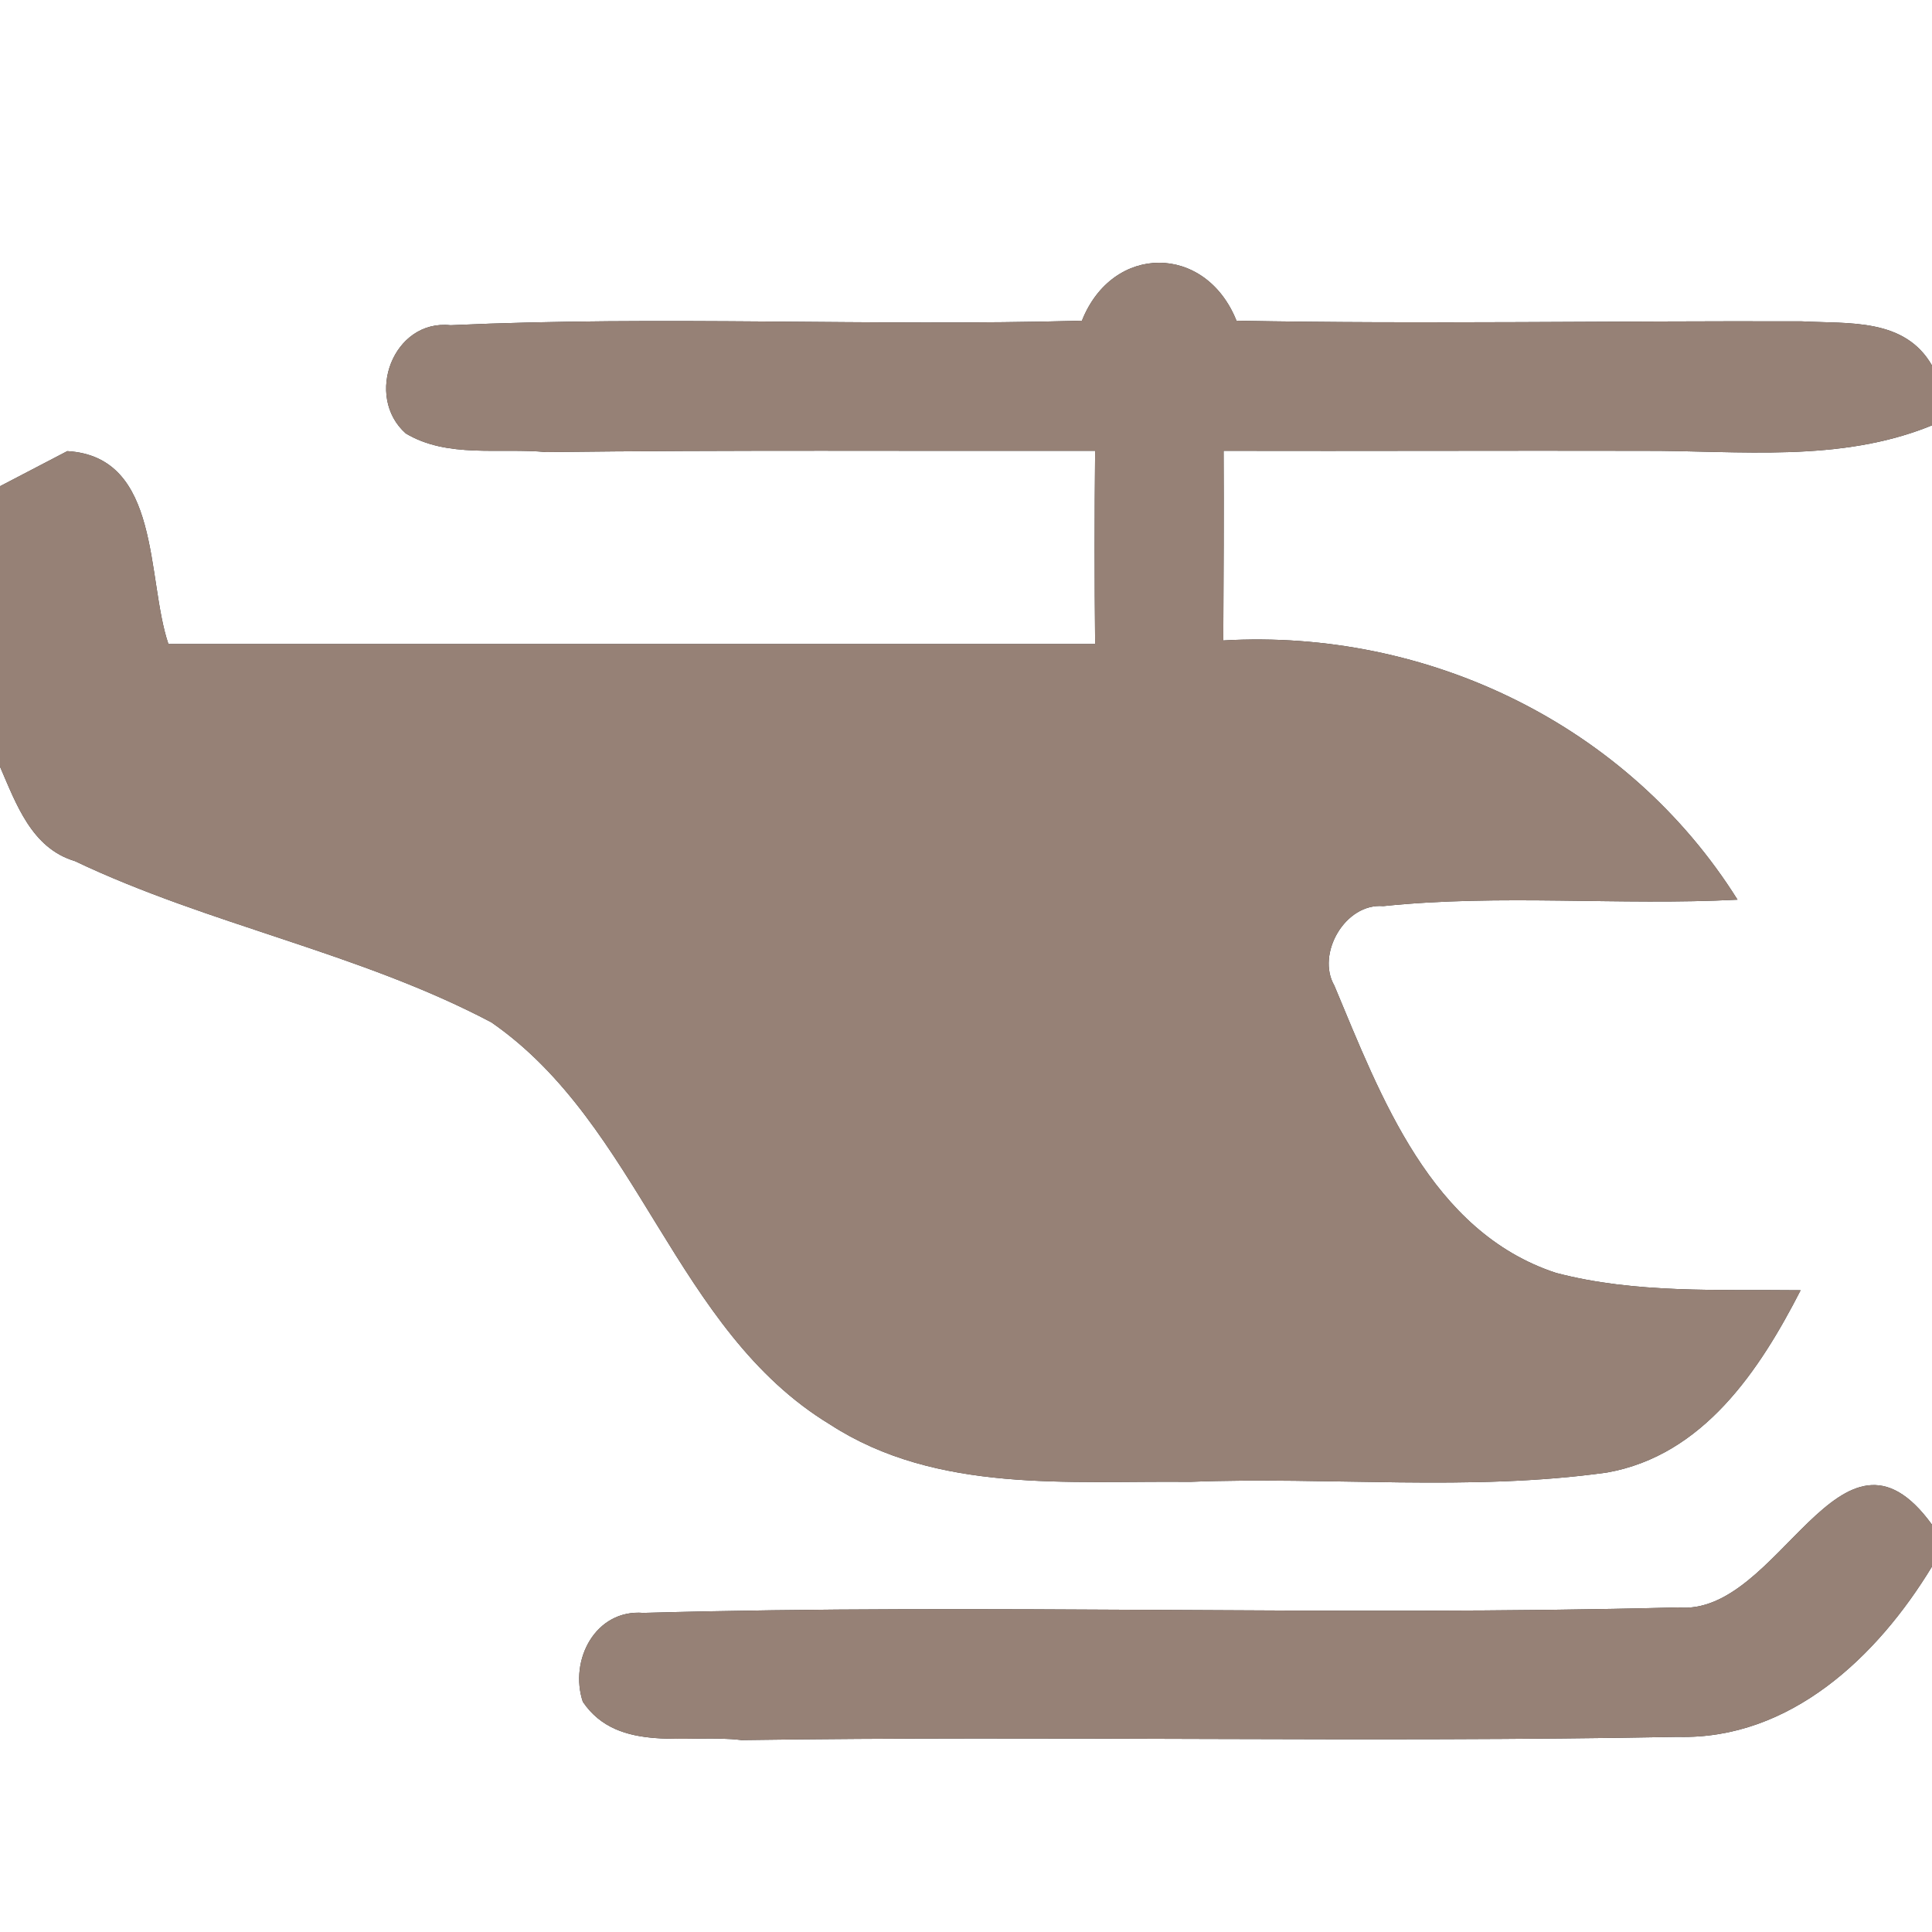 <?xml version="1.0" encoding="UTF-8" ?>
<!DOCTYPE svg PUBLIC "-//W3C//DTD SVG 1.1//EN" "http://www.w3.org/Graphics/SVG/1.1/DTD/svg11.dtd">
<svg width="60pt" height="60pt" viewBox="0 0 60 60" version="1.1" xmlns="http://www.w3.org/2000/svg">
<rect x="0" y="0" width="60" height="60" fill="#333333" stroke="none"/>
<g id="#ffffffff">
<path fill="#ffffff" opacity="1.00" d=" M 0.00 0.00 L 60.00 0.00 L 60.00 11.35 C 59.15 9.87 57.42 10.06 55.96 9.98 C 50.11 9.96 44.26 10.07 38.40 9.96 C 37.44 7.56 34.55 7.56 33.60 9.96 C 27.06 10.14 20.52 9.80 13.99 10.10 C 12.21 9.91 11.31 12.31 12.60 13.46 C 13.90 14.24 15.52 13.90 16.97 14.04 C 22.65 13.97 28.33 14.01 34.01 14.00 C 33.99 16.00 33.99 18.00 34.01 20.00 C 24.41 20.00 14.82 20.00 5.23 20.00 C 4.54 17.96 5.01 14.18 2.09 14.01 C 1.57 14.28 0.52 14.83 0.00 15.10 L 0.00 0.00 Z" />
<path fill="#ffffff" opacity="1.00" d=" M 51.03 14.00 C 54.04 13.99 57.14 14.38 60.00 13.21 L 60.00 47.35 C 57.14 43.41 55.27 50.22 52.11 49.92 C 41.41 50.20 30.68 49.79 19.98 50.09 C 18.49 49.97 17.67 51.56 18.10 52.85 C 19.20 54.48 21.38 53.83 23.03 54.04 C 32.72 53.90 42.42 54.12 52.11 53.94 C 55.60 54.03 58.31 51.44 60.00 48.65 L 60.00 60.00 L 0.00 60.00 L 0.00 23.81 C 0.50 24.96 0.98 26.34 2.32 26.74 C 6.50 28.73 11.15 29.58 15.26 31.75 C 19.87 34.94 20.94 41.31 25.78 44.24 C 29.09 46.39 33.20 45.98 36.96 46.02 C 41.28 45.85 45.62 46.33 49.91 45.73 C 52.89 45.20 54.64 42.57 55.92 40.07 C 53.39 40.04 50.79 40.18 48.32 39.53 C 44.43 38.25 42.88 34.05 41.44 30.61 C 40.87 29.63 41.77 28.04 42.96 28.14 C 46.61 27.76 50.30 28.13 53.96 27.94 C 50.56 22.52 44.35 19.52 37.99 19.89 C 38.00 17.92 38.01 15.96 38.00 14.00 C 42.34 14.01 46.69 13.99 51.03 14.00 Z" />
</g>
<g id="#000000ff">
<path fill="#968176" opacity="1.00" d=" M 33.60 9.96 C 34.55 7.56 37.44 7.56 38.40 9.96 C 44.26 10.07 50.11 9.96 55.96 9.98 C 57.42 10.06 59.15 9.87 60.00 11.35 L 60.00 13.21 C 57.14 14.38 54.04 13.99 51.03 14.00 C 46.69 13.99 42.34 14.01 38.00 14.00 C 38.01 15.96 38.00 17.92 37.99 19.89 C 44.35 19.52 50.56 22.52 53.96 27.94 C 50.30 28.13 46.61 27.76 42.96 28.14 C 41.77 28.04 40.87 29.63 41.44 30.61 C 42.88 34.05 44.43 38.25 48.32 39.53 C 50.79 40.18 53.39 40.04 55.92 40.07 C 54.64 42.57 52.89 45.20 49.91 45.73 C 45.62 46.33 41.28 45.85 36.96 46.02 C 33.20 45.98 29.09 46.39 25.78 44.24 C 20.94 41.31 19.87 34.94 15.26 31.75 C 11.15 29.58 6.50 28.73 2.32 26.74 C 0.98 26.34 0.50 24.96 0.00 23.81 L 0.00 15.10 C 0.52 14.83 1.57 14.28 2.09 14.01 C 5.01 14.18 4.54 17.96 5.23 20.00 C 14.82 20.00 24.41 20.00 34.01 20.00 C 33.99 18.00 33.99 16.00 34.01 14.00 C 28.33 14.01 22.65 13.97 16.97 14.04 C 15.52 13.90 13.90 14.24 12.60 13.46 C 11.31 12.31 12.21 9.91 13.99 10.10 C 20.52 9.80 27.06 10.14 33.60 9.96 Z" />
<path fill="#968176" opacity="1.00" d=" M 52.11 49.92 C 55.27 50.22 57.14 43.41 60.00 47.35 L 60.00 48.65 C 58.31 51.44 55.60 54.03 52.11 53.94 C 42.42 54.12 32.72 53.90 23.03 54.04 C 21.38 53.83 19.20 54.48 18.10 52.85 C 17.67 51.56 18.49 49.97 19.98 50.09 C 30.68 49.79 41.41 50.20 52.11 49.92 Z" />
</g>
</svg>
